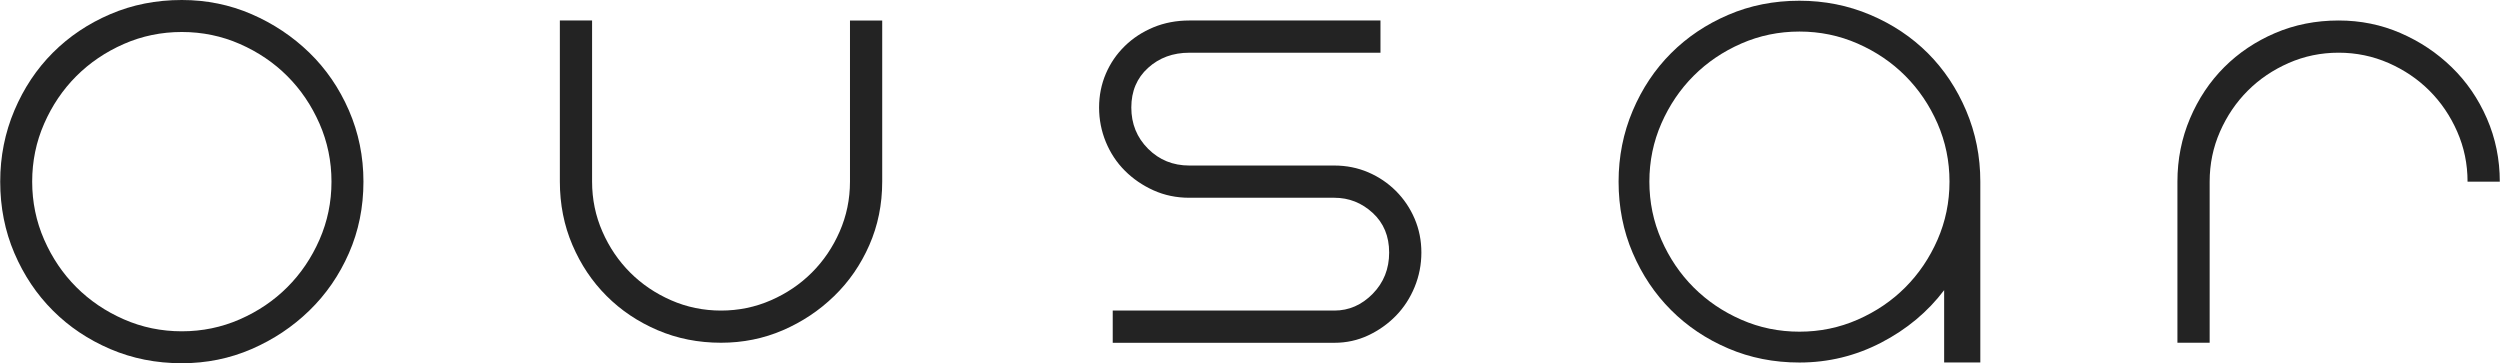 <svg width="1349" height="196" viewBox="0 0 1349 196" fill="none" xmlns="http://www.w3.org/2000/svg">
<path d="M98.115 0C111.444 0 123.996 2.555 135.754 7.648C147.512 12.742 157.906 19.676 166.919 28.419C175.932 37.178 183.056 47.572 188.277 59.584C193.497 71.612 196.115 84.417 196.115 98C196.115 111.853 193.497 124.722 188.277 136.607C183.056 148.507 175.932 158.837 166.919 167.581C157.906 176.34 147.512 183.258 135.754 188.352C123.996 193.445 111.444 196 98.115 196C84.263 196 71.394 193.445 59.509 188.352C47.608 183.258 37.278 176.34 28.535 167.581C19.776 158.837 12.857 148.507 7.764 136.607C2.67 124.722 0.115 111.853 0.115 98C0.115 84.417 2.67 71.612 7.764 59.584C12.857 47.572 19.776 37.178 28.535 28.419C37.278 19.676 47.608 12.742 59.509 7.648C71.394 2.539 84.263 0 98.115 0ZM98.115 178.768C109.159 178.768 119.585 176.609 129.407 172.309C139.229 168.009 147.782 162.217 155.049 154.95C162.317 147.682 168.109 139.13 172.409 129.307C176.709 119.485 178.867 109.06 178.867 98.016C178.867 86.988 176.709 76.547 172.409 66.724C168.093 56.902 162.317 48.349 155.049 41.082C147.782 33.815 139.229 28.023 129.407 23.723C119.585 19.422 109.144 17.264 98.115 17.264C87.071 17.264 76.63 19.422 66.824 23.723C57.002 28.039 48.449 33.815 41.181 41.082C33.914 48.349 28.122 56.902 23.822 66.724C19.506 76.547 17.364 86.988 17.364 98.016C17.364 109.06 19.522 119.501 23.822 129.307C28.122 139.13 33.914 147.682 41.181 154.95C48.449 162.217 57.002 168.009 66.824 172.309C76.646 176.625 87.071 178.768 98.115 178.768Z" fill="#232323"/>
<path d="M389.068 184.941C376.771 184.941 365.362 182.672 354.81 178.15C344.258 173.628 335.086 167.487 327.327 159.712C319.551 151.952 313.41 142.796 308.888 132.228C304.366 121.676 302.097 110.267 302.097 97.97V11.03H319.488V98.001C319.488 107.522 321.344 116.503 325.057 124.961C328.755 133.418 333.753 140.781 340.021 147.049C346.289 153.317 353.636 158.299 362.109 162.012C370.567 165.725 379.548 167.582 389.068 167.582C398.573 167.582 407.555 165.725 416.028 162.012C424.486 158.315 431.848 153.317 438.116 147.049C444.384 140.781 449.366 133.434 453.079 124.961C456.777 116.503 458.649 107.522 458.649 98.001V11.061H476.04V98.001C476.04 110.299 473.724 121.708 469.09 132.26C464.457 142.812 458.141 151.984 450.128 159.743C442.131 167.518 432.911 173.659 422.486 178.182C412.029 182.688 400.906 184.941 389.068 184.941Z" fill="#232323"/>
<path d="M619.501 36.624C613.472 42.066 610.457 49.207 610.457 58.014C610.457 66.82 613.472 74.246 619.501 80.276C625.531 86.306 632.941 89.321 641.764 89.321H680.021H720.024C726.514 89.321 732.592 90.543 738.288 92.971C743.969 95.398 748.951 98.778 753.252 103.062C757.536 107.363 760.9 112.329 763.328 118.01C765.755 123.691 766.977 129.784 766.977 136.274C766.977 142.764 765.755 148.968 763.328 154.887C760.9 160.79 757.536 165.963 753.252 170.374C748.951 174.769 743.969 178.308 738.288 180.974C732.608 183.64 726.514 184.972 720.024 184.972H600.428V167.581H720.024C727.895 167.581 734.797 164.566 740.716 158.537C746.619 152.507 749.586 145.096 749.586 136.274C749.586 127.467 746.635 120.343 740.716 114.884C734.797 109.441 727.895 106.712 720.024 106.712H680.021H641.764C634.814 106.712 628.371 105.379 622.453 102.713C616.55 100.048 611.377 96.525 606.982 92.114C602.57 87.718 599.159 82.545 596.715 76.627C594.287 70.724 593.065 64.519 593.065 58.029C593.065 51.539 594.287 45.446 596.715 39.766C599.143 34.085 602.57 29.102 606.982 24.802C611.377 20.518 616.55 17.154 622.453 14.71C628.371 12.282 634.798 11.06 641.764 11.06H744.905V28.452H641.764C632.957 28.436 625.531 31.165 619.501 36.624Z" fill="#232323"/>
<path d="M970.976 0.396C984.511 0.396 997.253 2.935 1009.23 8.013C1021.2 13.09 1031.54 19.993 1040.27 28.704C1049 37.432 1055.88 47.778 1060.96 59.742C1066.04 71.722 1068.58 84.48 1068.58 97.999V195.603H1049.06V156.568C1040.21 168.278 1028.89 177.719 1015.1 184.876C1001.3 192.032 986.606 195.618 970.992 195.618C957.187 195.618 944.381 193.08 932.544 188.002C920.691 182.94 910.408 176.037 901.697 167.31C892.969 158.599 886.083 148.316 881.005 136.463C875.927 124.626 873.388 111.804 873.388 98.015C873.388 84.496 875.927 71.738 881.005 59.758C886.067 47.793 892.969 37.447 901.697 28.72C910.408 20.009 920.691 13.106 932.544 8.028C944.365 2.935 957.187 0.396 970.976 0.396ZM970.976 178.973C982.036 178.973 992.493 176.815 1002.36 172.499C1012.22 168.183 1020.79 162.375 1028.07 155.092C1035.35 147.809 1041.16 139.24 1045.48 129.386C1049.79 119.532 1051.95 109.075 1051.95 97.999C1051.95 86.939 1049.79 76.482 1045.48 66.613C1041.16 56.759 1035.35 48.19 1028.07 40.907C1020.79 33.623 1012.2 27.816 1002.36 23.5C992.509 19.184 982.052 17.026 970.976 17.026C959.9 17.026 949.443 19.184 939.589 23.5C929.735 27.816 921.167 33.623 913.883 40.907C906.6 48.19 900.792 56.775 896.476 66.613C892.16 76.467 890.002 86.939 890.002 97.999C890.002 109.075 892.16 119.532 896.476 129.386C900.792 139.24 906.6 147.809 913.883 155.092C921.167 162.375 929.735 168.183 939.589 172.499C949.443 176.831 959.9 178.973 970.976 178.973Z" fill="#232323"/>
<path d="M1261.94 11.06C1273.77 11.06 1284.91 13.33 1295.33 17.852C1305.76 22.374 1314.98 28.515 1322.97 36.291C1330.97 44.066 1337.29 53.285 1341.93 63.932C1346.57 74.596 1348.89 85.973 1348.89 98.016H1331.49C1331.49 88.512 1329.64 79.531 1325.92 71.057C1322.21 62.599 1317.23 55.237 1310.96 48.969C1304.69 42.701 1297.33 37.719 1288.87 34.005C1280.42 30.308 1271.42 28.436 1261.91 28.436C1252.39 28.436 1243.41 30.292 1234.95 34.005C1226.5 37.719 1219.13 42.701 1212.87 48.969C1206.6 55.237 1201.62 62.599 1197.9 71.057C1194.19 79.515 1192.33 88.512 1192.33 98.016V184.957H1174.94V98.001C1174.94 85.957 1177.21 74.58 1181.73 63.916C1186.26 53.253 1192.4 44.05 1200.17 36.275C1207.93 28.515 1217.09 22.374 1227.65 17.836C1238.22 13.314 1249.65 11.06 1261.94 11.06Z" fill="#232323"/>
</svg>
